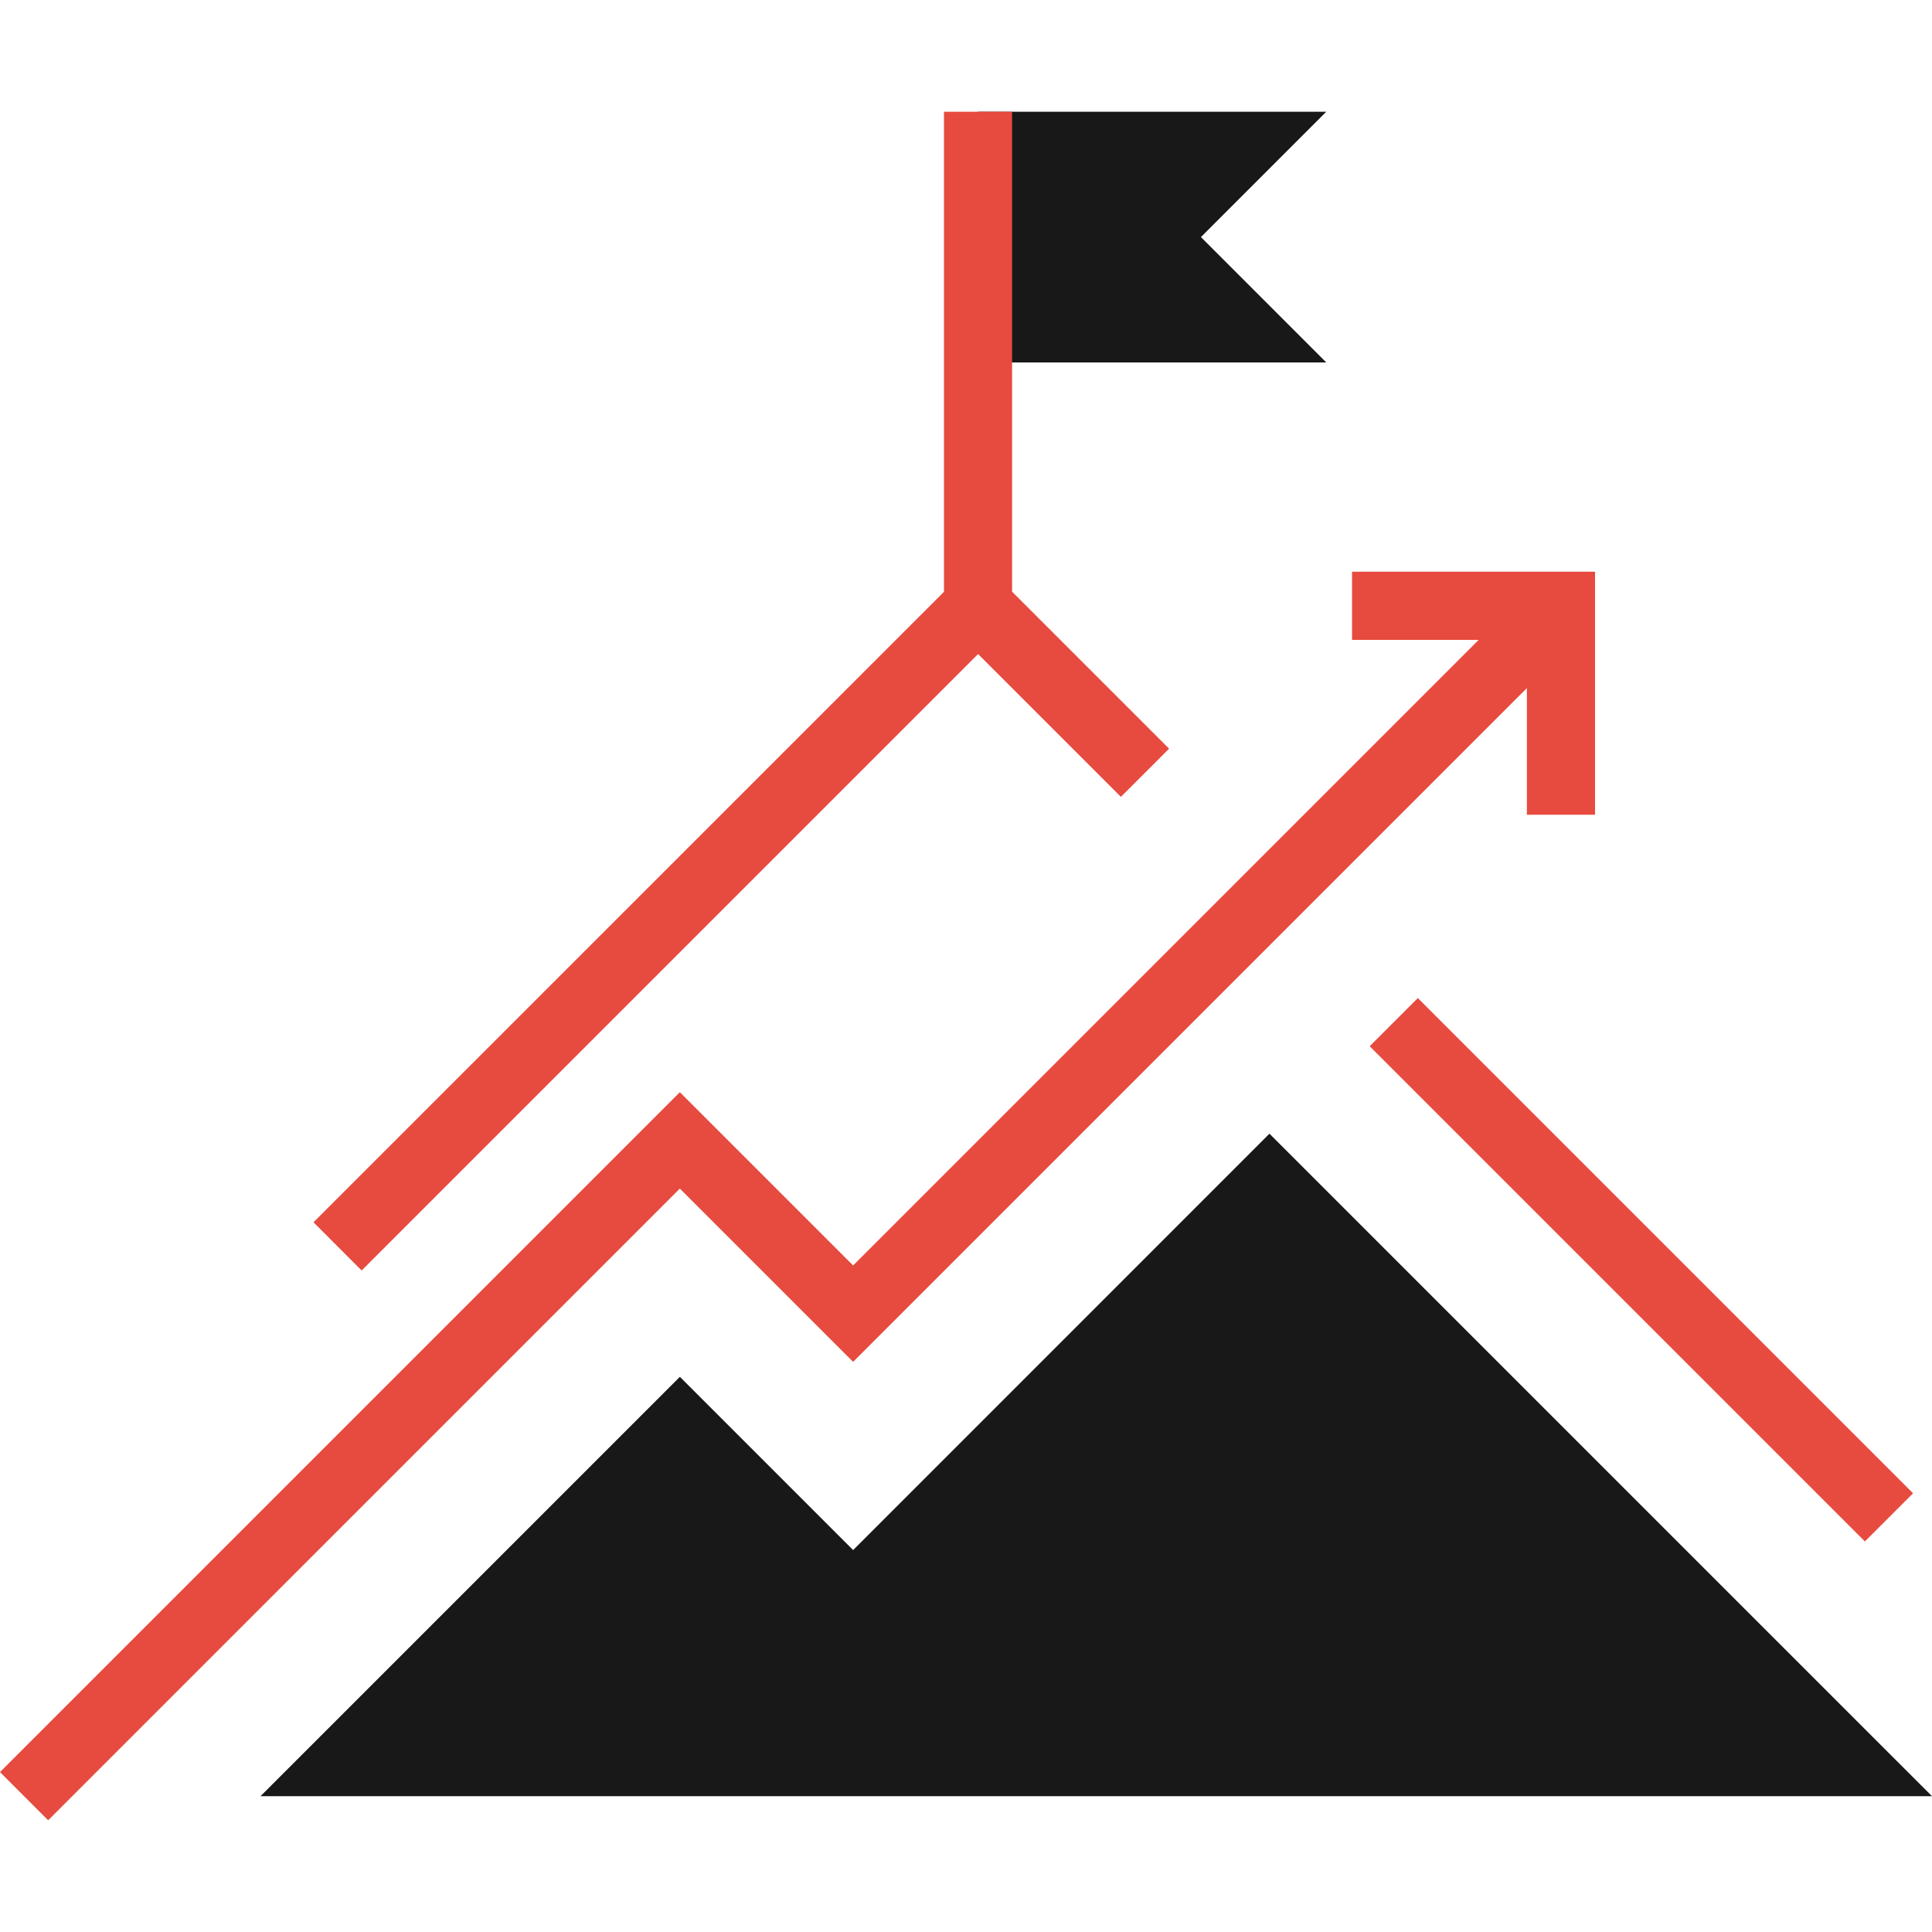<svg id="Layer_1" data-name="Layer 1" xmlns="http://www.w3.org/2000/svg" viewBox="0 0 2000 2000">
    <defs>
        <style>
            .cls-1 {
                fill: #e74a3e;
            }
            
            .cls-2 {
                fill: #181818;
            }
        </style>
    </defs>	
    <title>Startup-And-New-Business</title>
	<polygon class="cls-2" points="1314.129,1173.586 883.148,1604.637 703.801,1425.285 269.672,1859.414 2000,1859.414 	"/>
	<polygon class="cls-2" points="1243.199,245.426 1372.961,115.656 1012.449,115.656 1012.449,375.215 1372.961,375.215 	"/>
	
		<rect x="1664.17" y="951.58" transform="matrix(0.707 -0.707 0.707 0.707 -431.44 1586.861)" class="cls-1" width="70.499" height="725.087"/>
	<polygon class="cls-1" points="374.379,1315.195 1012.5,677.074 1160.352,824.906 1210.219,775.047 1047.699,612.534 
		1047.699,115.656 977.199,115.656 977.199,612.636 324.512,1265.305 	"/>
	<polygon class="cls-1" points="1580.629,843.414 1651.172,843.414 1651.172,591.863 1399.641,591.863 1399.641,662.395 
		1530.771,662.395 883.148,1310.023 703.77,1130.637 0,1834.453 49.859,1884.344 703.77,1230.395 883.148,1409.766 
		1580.629,712.285 	"/>
</svg>
